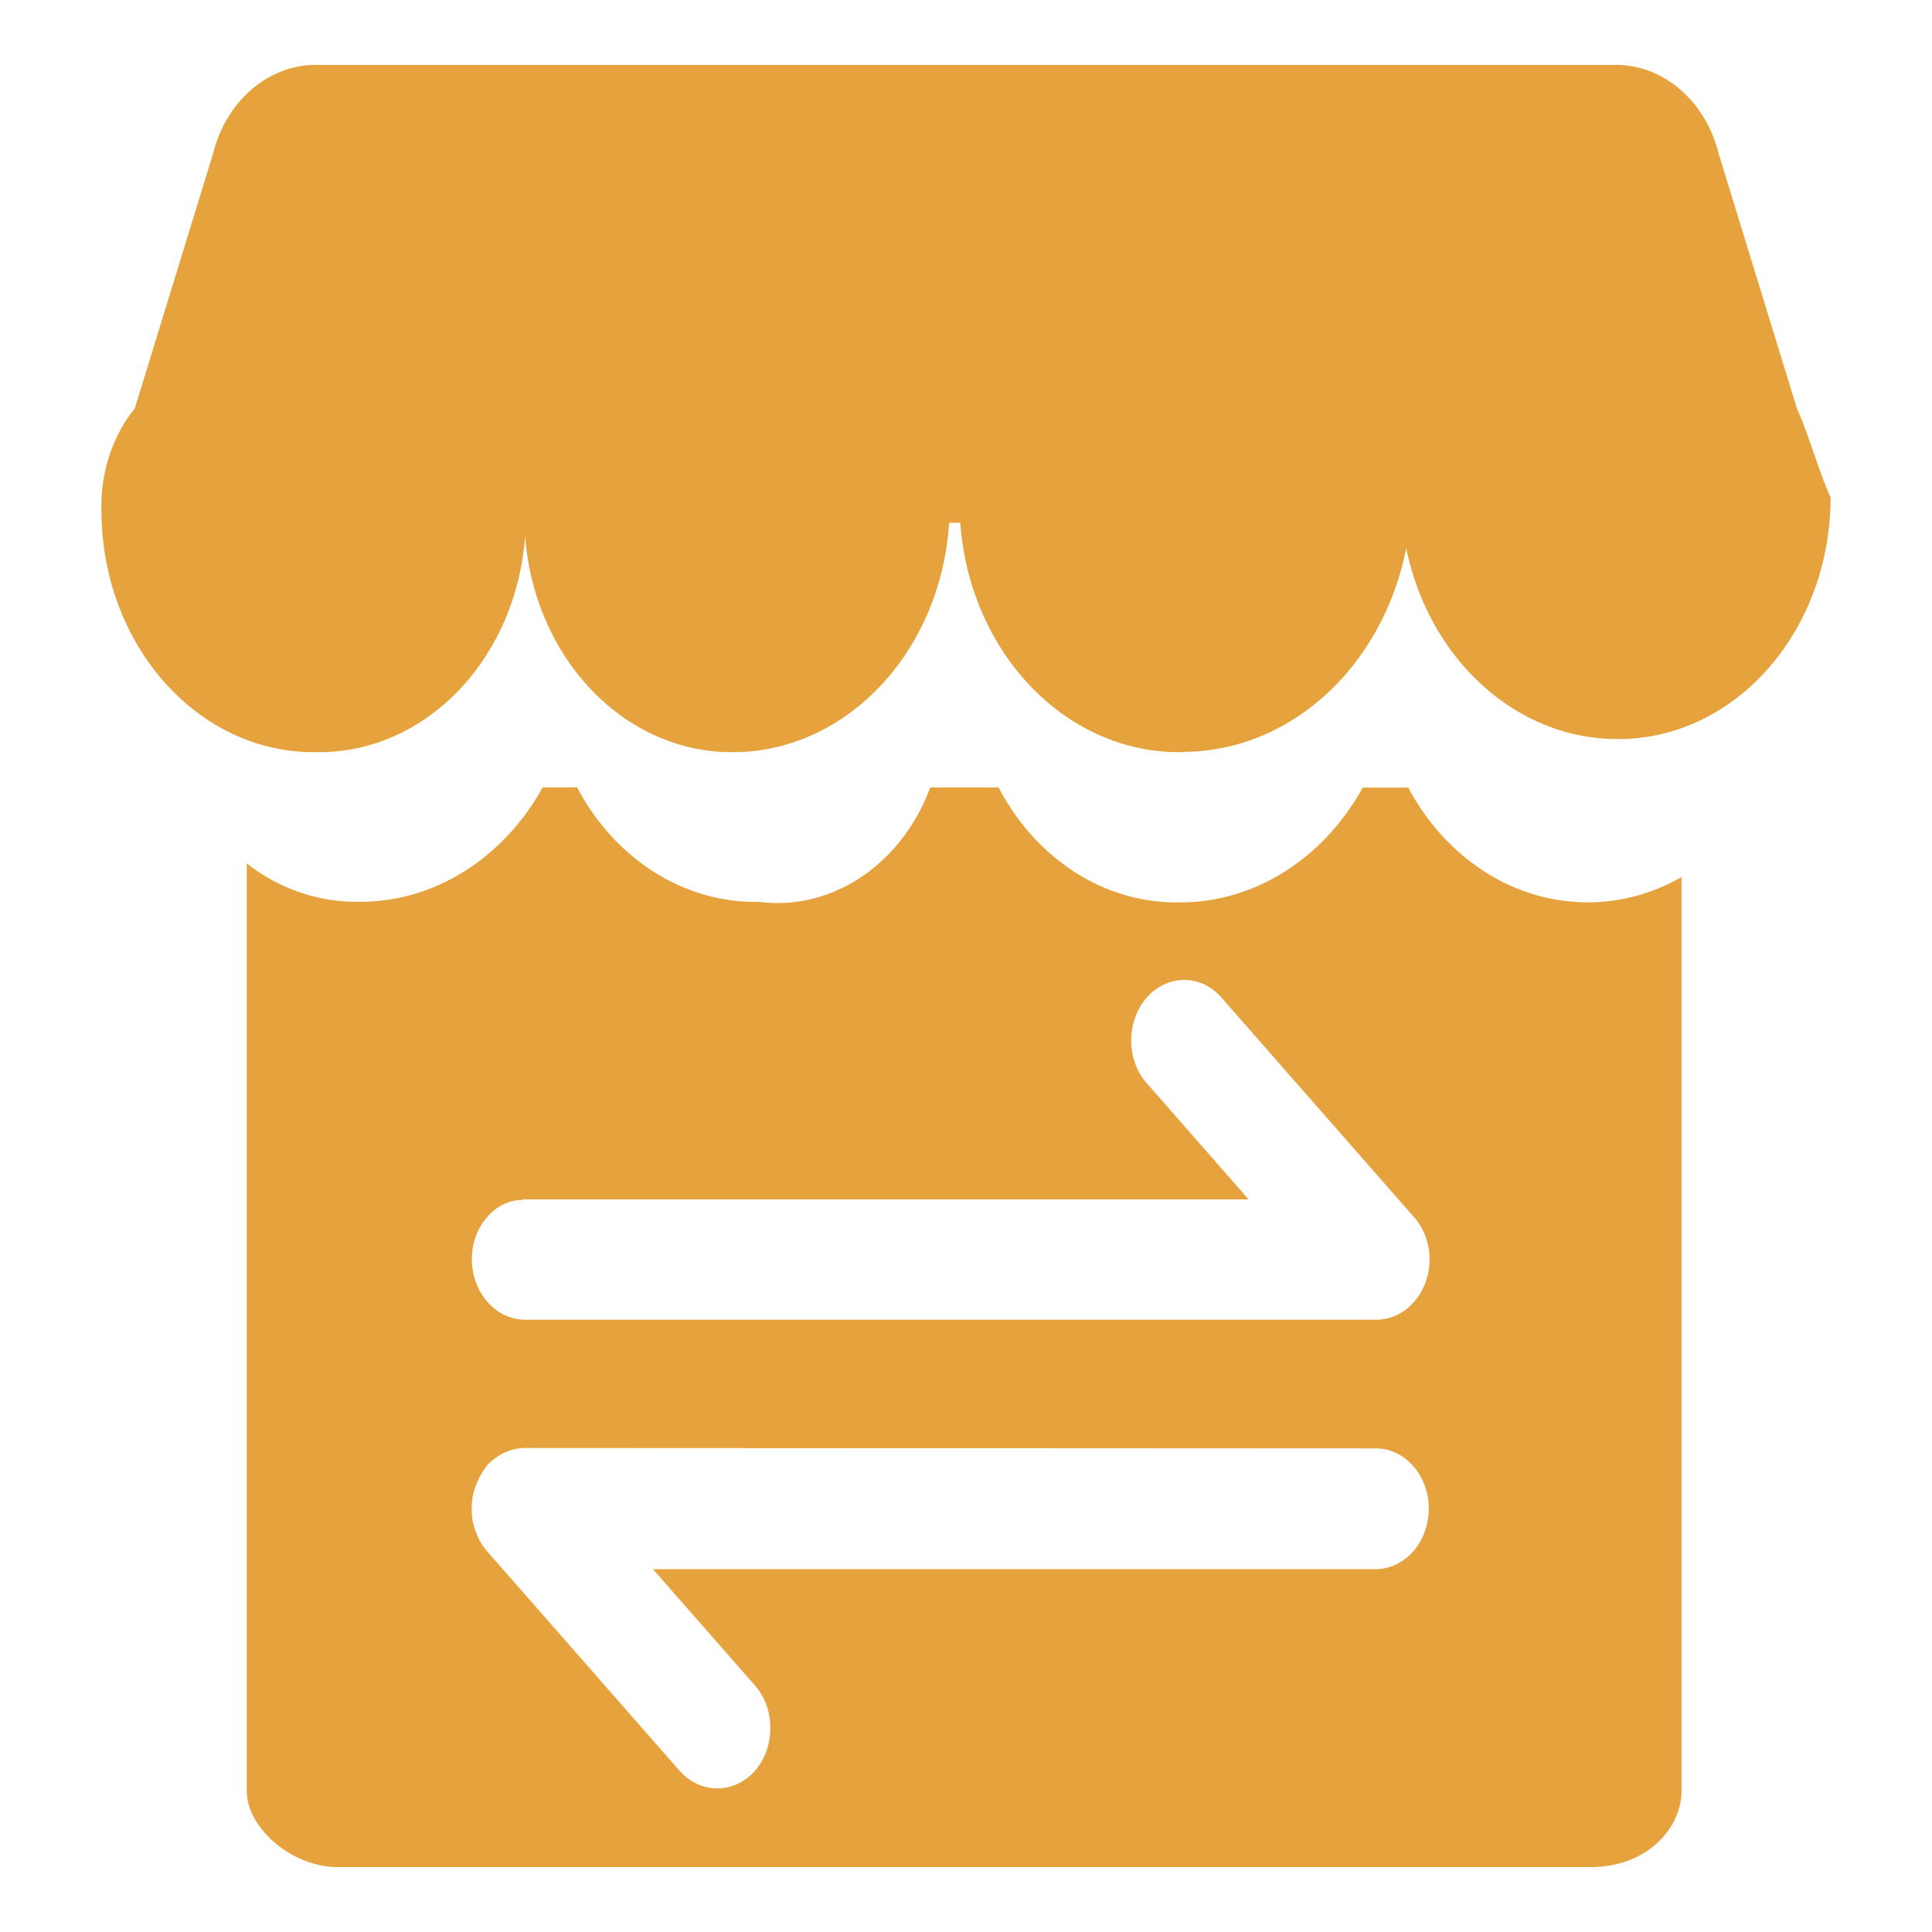 <svg t="1722619371043" class="icon" viewBox="0 0 1024 1024" version="1.1"
    xmlns="http://www.w3.org/2000/svg" p-id="1723" width="200" height="200">
    <path d="M841.659 478.241c-38.897 0.141-75.026-22.924-95.256-60.812h-24.11c-20.91 37.809-57.337 60.776-96.533 60.868h-2.406c-38.569-0.032-74.292-23.165-94.078-60.924h-36.236c-13.791 37.151-45.741 61.28-81.116 61.26a82.939 82.939 0 0 1-9.525-0.615h-2.406c-38.518-0.099-74.2-23.109-94.128-60.701h-18.216C266.705 455.055 230.277 477.94 191.115 477.961h-1.718c-20.9 0.178-41.352-6.913-58.627-20.326v491.424c0 20.103 24.305 40.542 48.168 40.542h663.997c30.149 0 48.169-20.606 48.317-40.205V464.858c-15.385 8.827-32.372 13.411-49.594 13.383z m-112.589 353.45H346.08l54.011 61.596c5.255 5.912 8.209 13.981 8.2 22.398 0.072 8.58-2.883 16.833-8.2 22.902-5.313 5.97-12.476 9.31-19.936 9.296-7.458 0.014-14.622-3.326-19.935-9.296L258.335 822.395c-2.587-2.928-4.639-6.411-6.04-10.248-1.534-3.789-2.305-7.922-2.258-12.096v-0.783c-0.047-4.173 0.724-8.307 2.258-12.095 1.47-3.912 3.512-7.509 6.04-10.639 5.408-5.775 12.526-9.014 19.935-9.072l450.8 0.225c15.493-0.094 28.126 14.138 28.234 31.806-0.026 17.77-12.652 32.167-28.233 32.199z m26.466-151.974c-4.374 11.881-14.529 19.653-25.827 19.766H278.32c-15.582-0.031-28.207-14.429-28.234-32.198-0.004-8.438 2.989-16.52 8.298-22.399 4.932-5.683 11.648-8.887 18.658-8.903l0.197-0.28h384.561L607.791 574.106c-5.245-5.919-8.198-13.983-8.201-22.398-0.079-8.597 2.875-16.871 8.201-22.958 5.304-6.027 12.496-9.391 19.984-9.352 7.378 0.009 14.448 3.376 19.64 9.352l101.885 116.192c8.198 8.997 10.677 22.83 6.236 34.775zM627.282 398.657h-1.669c-60.752 0.419-111.565-52.529-116.665-121.568h-5.892C498.685 344.622 449.981 397.28 390.614 398.657h-2.308c-57.255 0.323-105.125-49.565-109.987-114.625-4.667 64.99-52.417 114.93-109.594 114.625h-2.652c-61.985-0.093-112.214-57.375-112.294-128.064-0.569-19.996 5.78-39.444 17.676-54.149l41.393-134.783c6.735-27.43 28.402-46.616 53.373-47.261h691.593c24.904 0.724 46.477 19.897 53.177 47.261l41.393 134.783c3.044 6.719 6.039 15.286 8.935 23.63 2.898 8.344 5.844 16.799 8.937 23.575-0.081 70.689-50.31 127.971-112.295 128.063h-0.589c-53.426 0.051-99.846-41.867-112.05-101.185-12.464 62.923-61.376 107.695-117.941 107.961l-0.098 0.169z" fill="#E6A23C" p-id="1724"></path>
</svg>